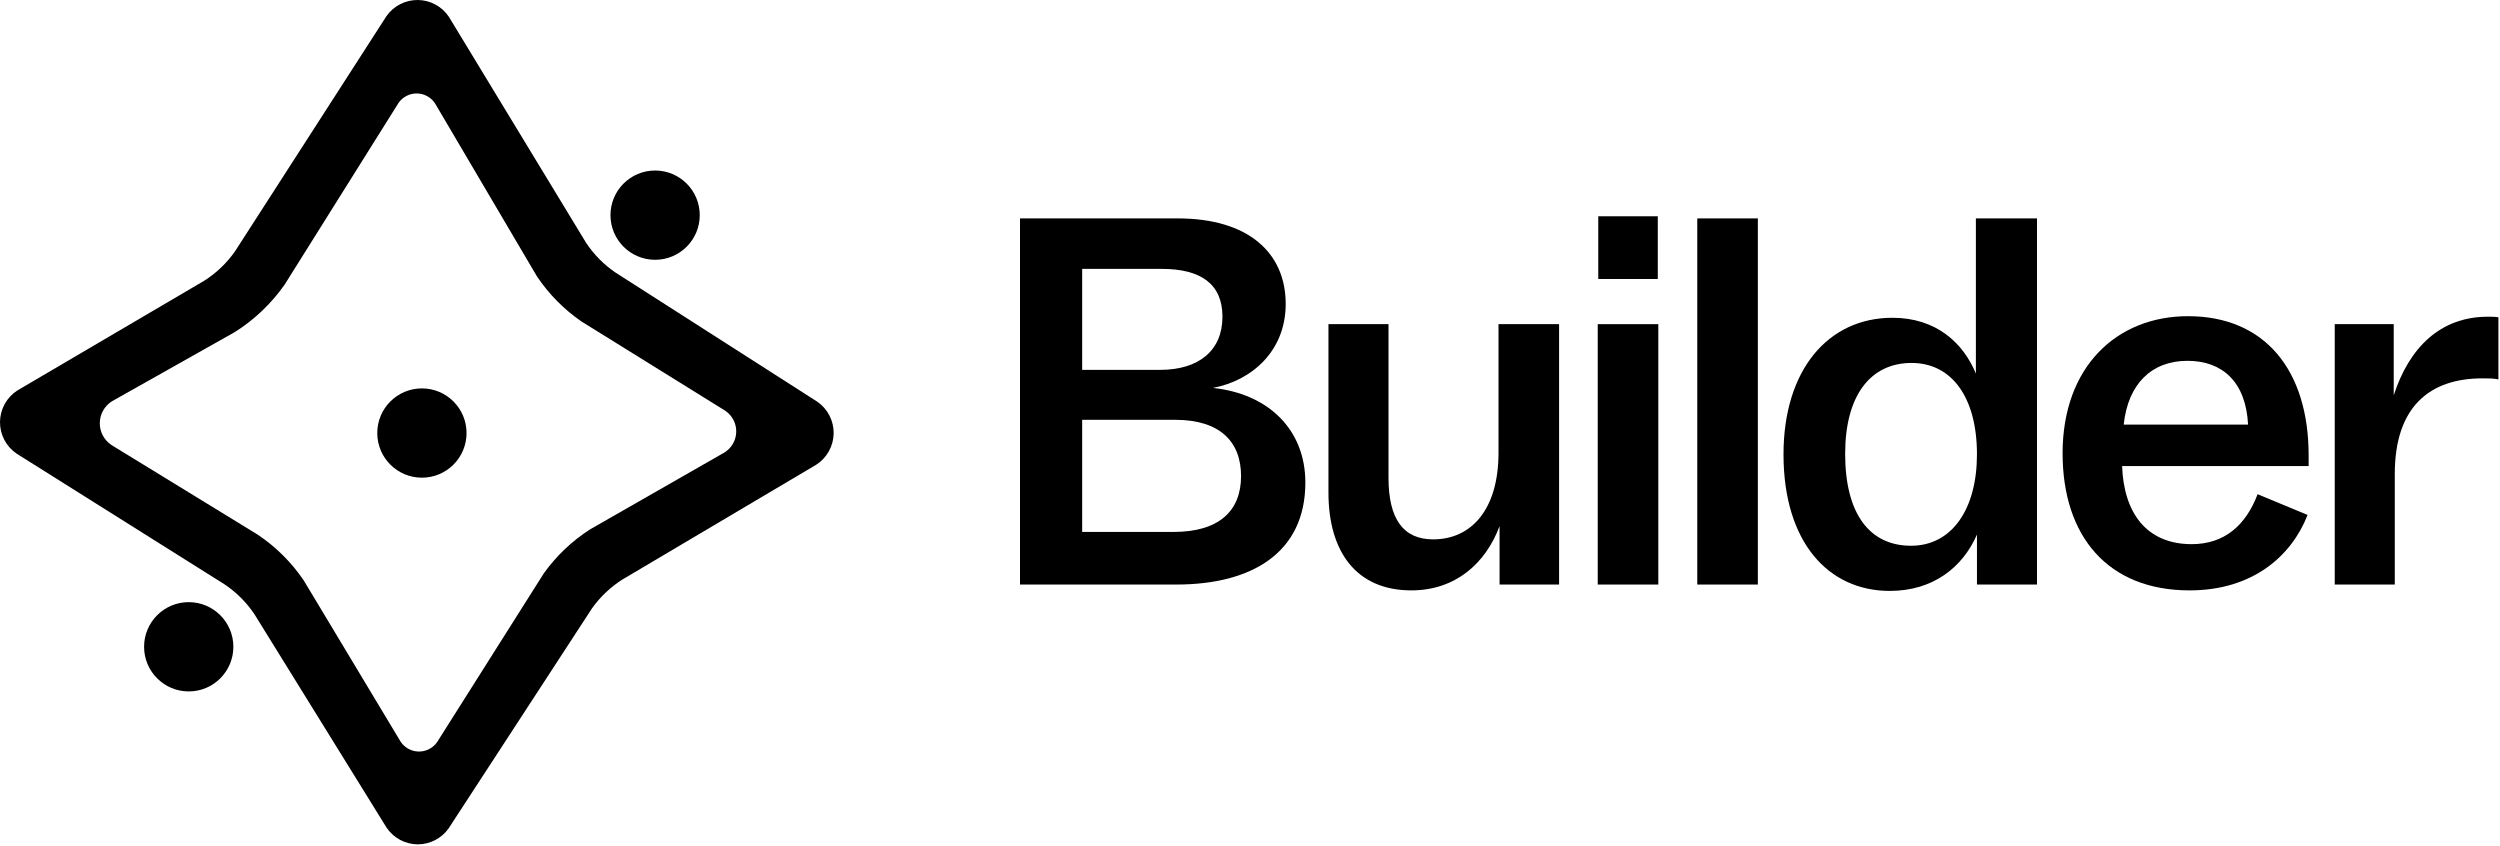 <svg width="1419" height="480" viewBox="0 0 1419 480" fill="black" xmlns="http://www.w3.org/2000/svg">
  <path
    d="M667.627 331.786H578.95V123.967H668.532C708.648 123.967 729.762 143.573 729.762 172.529C729.762 199.072 710.759 215.963 688.439 220.185C720.11 223.503 740.922 244.014 740.922 273.874C740.922 313.387 711.061 331.786 667.627 331.786ZM614.24 152.622V209.93H658.578C680.295 209.93 693.868 199.072 693.868 179.768C693.868 161.369 681.803 152.622 659.483 152.622H614.24ZM614.24 238.283V301.925H666.119C692.059 301.925 704.425 289.86 704.425 270.255C704.425 250.348 692.059 238.283 667.024 238.283H614.24Z" />
  <path
    d="M801.084 335.104C770.017 335.104 754.031 313.387 754.031 279.605V183.99H788.114V271.16C788.114 294.686 796.56 306.148 813.451 306.148C834.866 306.148 850.55 289.559 850.55 256.983V183.99H884.935V331.786H851.154V298.608C843.311 319.721 826.119 335.104 801.084 335.104Z" />
  <path d="M940.957 158.352H907.176V122.761H940.957V158.352ZM941.259 331.786H906.874V183.99H941.259V331.786Z" />
  <path d="M997.755 331.786H963.37V123.967H997.755V331.786Z" />
  <path
    d="M1121.51 212.041V123.967H1156.2V331.786H1122.12V303.434C1113.97 322.134 1097.08 335.406 1072.65 335.406C1037.66 335.406 1012.32 307.656 1012.32 257.888C1012.32 209.93 1037.66 180.371 1074.16 180.371C1098.89 180.371 1114.27 194.547 1121.51 212.041ZM1084.71 309.768C1107.94 309.768 1122.12 288.956 1122.12 257.888C1122.12 225.313 1107.64 206.009 1085.02 206.009C1061.49 206.009 1047.31 224.71 1047.31 257.587C1047.31 291.67 1061.19 309.768 1084.71 309.768Z" />
  <path
    d="M1310.38 258.492V264.524H1204.51C1205.42 290.765 1218.08 308.863 1244.02 308.863C1262.72 308.863 1274.79 298.004 1281.42 280.51L1309.78 292.273C1300.73 315.498 1278.71 335.104 1242.82 335.104C1196.37 335.104 1170.73 304.338 1170.73 257.285C1170.73 208.12 1201.49 179.466 1241.91 179.466C1285.65 179.466 1310.38 210.232 1310.38 258.492ZM1241.61 204.802C1221.1 204.802 1207.83 218.074 1205.42 240.997H1276C1274.79 216.867 1261.52 204.802 1241.61 204.802Z" />
  <path
    d="M1359.28 331.786H1325.2V183.99H1358.68V224.408C1367.43 197.262 1385.22 179.768 1412.07 179.768C1414.18 179.768 1415.99 179.768 1418.1 180.069V215.359C1415.39 214.756 1412.67 214.756 1409.05 214.756C1378.89 214.756 1359.28 231.044 1359.28 269.048V331.786Z" />
  <path
    d="M237.225 479.247H236.938C233.474 479.199 230.072 478.314 227.024 476.667C223.975 475.02 221.37 472.66 219.431 469.788L144.358 348.533C139.842 341.832 134.058 336.079 127.332 331.599L9.551 257.558C6.578 255.571 4.147 252.875 2.48 249.712C0.812 246.549 -0.04 243.02 0.001 239.445C0.042 235.87 0.975 232.362 2.715 229.238C4.454 226.114 6.946 223.475 9.963 221.557L115.844 159.393C122.739 155.031 128.701 149.346 133.385 142.666L219.374 9.131C221.378 6.276 224.048 3.953 227.153 2.362C230.257 0.771 233.702 -0.039 237.19 0.001C240.678 0.042 244.104 0.932 247.171 2.595C250.237 4.258 252.852 6.643 254.789 9.544L332.752 137.953C337.132 144.501 342.72 150.155 349.216 154.612L463.868 227.989C466.791 229.997 469.172 232.697 470.797 235.85C472.423 239.002 473.242 242.509 473.182 246.055C473.121 249.601 472.184 253.078 470.452 256.173C468.721 259.269 466.25 261.887 463.26 263.794L353.195 328.985C346.494 333.25 340.679 338.766 336.066 345.231L254.572 470.293C252.593 473.05 249.99 475.298 246.975 476.855C243.959 478.411 240.618 479.231 237.225 479.247ZM63.517 227.771C61.436 229.09 59.717 230.908 58.517 233.06C57.317 235.212 56.673 237.629 56.645 240.093C56.616 242.557 57.204 244.988 58.354 247.167C59.504 249.346 61.18 251.203 63.23 252.57L146.157 303.395C156.551 310.317 165.49 319.205 172.47 329.558L227.422 421.016C228.552 422.703 230.075 424.091 231.86 425.059C233.645 426.028 235.638 426.548 237.669 426.575C239.699 426.602 241.706 426.135 243.516 425.215C245.326 424.294 246.885 422.948 248.06 421.291L308.641 325.477C315.773 315.483 324.761 306.956 335.114 300.357L411.369 256.732C413.333 255.478 414.956 253.757 416.093 251.724C417.23 249.69 417.846 247.406 417.886 245.076C417.926 242.747 417.388 240.443 416.321 238.372C415.254 236.301 413.69 234.525 411.77 233.205L330.15 182.541C320.109 175.652 311.478 166.908 304.72 156.779L246.879 58.603C245.75 56.913 244.226 55.523 242.439 54.555C240.652 53.586 238.656 53.068 236.624 53.044C234.591 53.02 232.584 53.492 230.775 54.419C228.966 55.346 227.41 56.699 226.241 58.362L161.509 161.629C154.002 172.305 144.465 181.398 133.443 188.388L63.517 227.771Z" />
  <path
    d="M239.473 271.132C253.467 271.132 264.811 259.788 264.811 245.794C264.811 231.8 253.467 220.456 239.473 220.456C225.479 220.456 214.135 231.8 214.135 245.794C214.135 259.788 225.479 271.132 239.473 271.132Z" />
  <path
    d="M371.838 147.458C385.832 147.458 397.176 136.113 397.176 122.12C397.176 108.126 385.832 96.782 371.838 96.782C357.845 96.782 346.501 108.126 346.501 122.12C346.501 136.113 357.845 147.458 371.838 147.458Z" />
  <path
    d="M107.12 392.455C121.113 392.455 132.457 381.111 132.457 367.117C132.457 353.124 121.113 341.779 107.12 341.779C93.126 341.779 81.781 353.124 81.781 367.117C81.781 381.111 93.126 392.455 107.12 392.455Z" />
</svg>